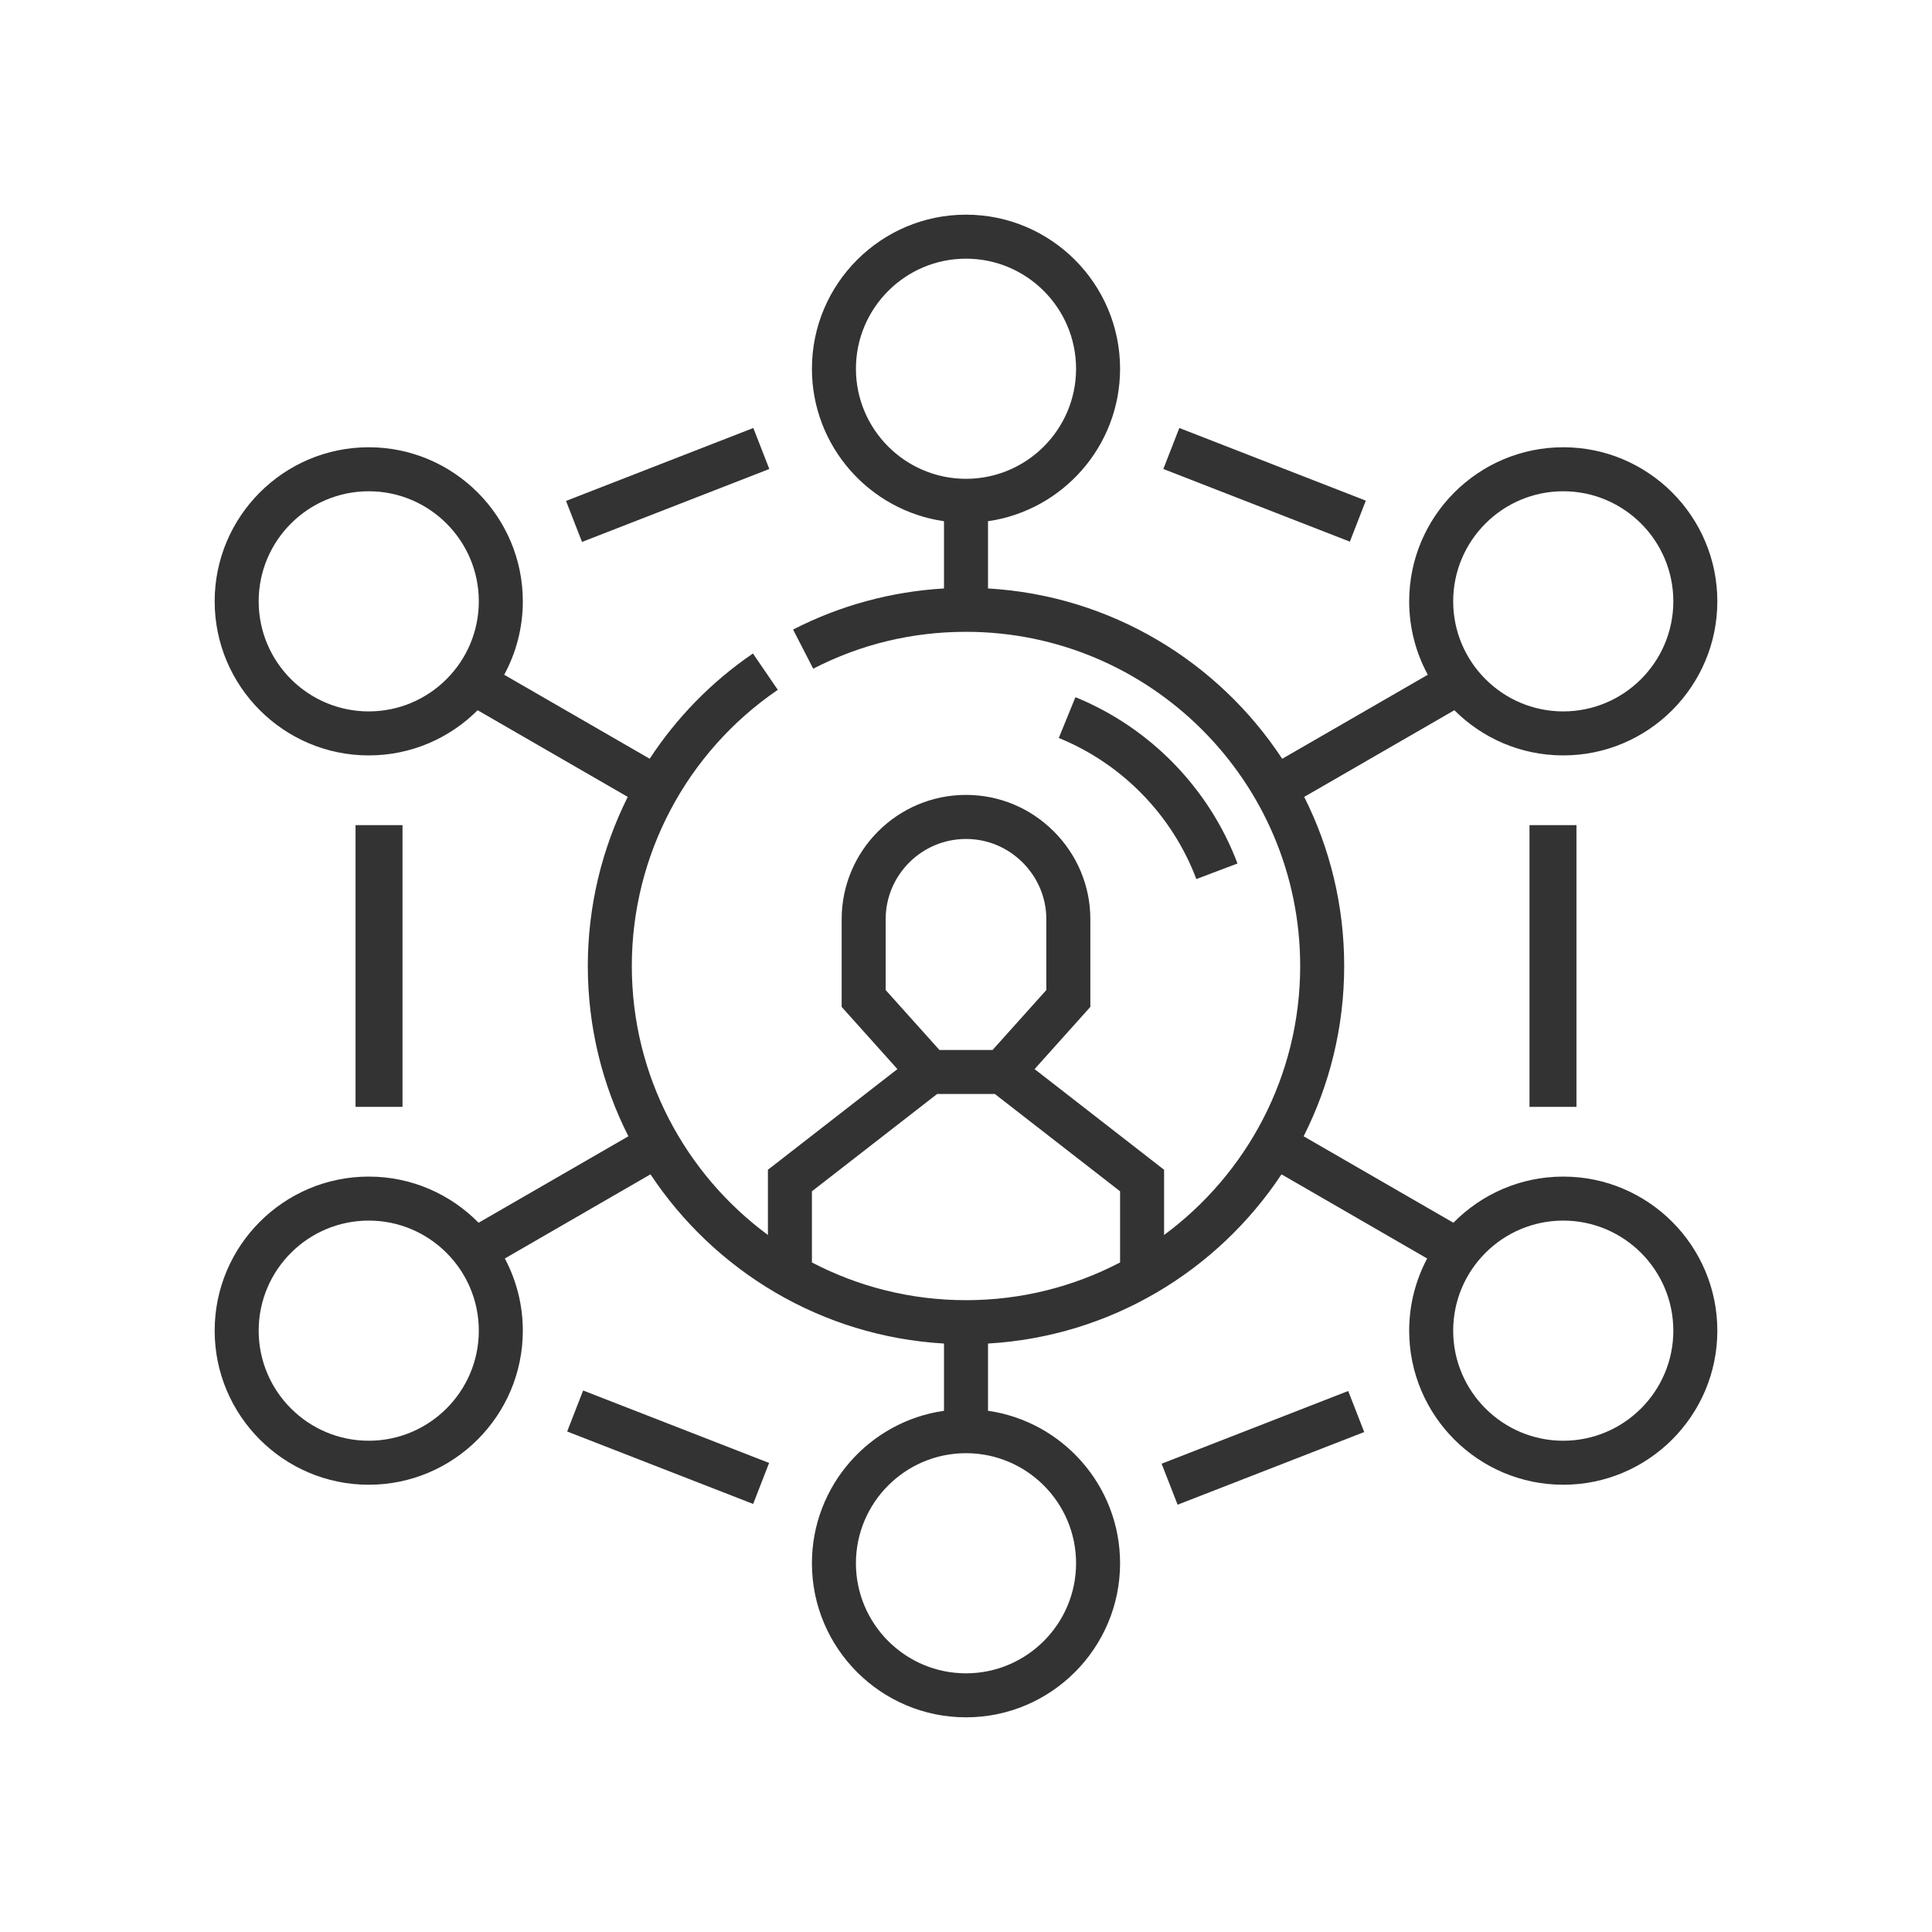 <svg width="36" height="36" viewBox="0 0 36 36" fill="#333" xmlns="http://www.w3.org/2000/svg">
<g filter="url(#filter0_d_65_460)">
<path d="M21.645 23.274L25.122 21.919L25.42 22.684L21.943 24.038L21.645 23.274Z" fill="inherit"/>
<path d="M10.568 22.674L10.866 21.91L14.331 23.26L14.034 24.024L10.568 22.674Z" fill="inherit"/>
<path d="M10.547 5.334L14.037 3.975L14.335 4.739L10.845 6.098L10.547 5.334Z" fill="inherit"/>
<path d="M21.677 4.739L21.975 3.975L25.45 5.329L25.153 6.093L21.677 4.739Z" fill="inherit"/>
<path d="M20.039 8.991L19.729 9.751C20.908 10.231 21.843 11.189 22.292 12.38L23.059 12.09C22.529 10.687 21.428 9.557 20.039 8.991Z" fill="inherit"/>
<path d="M29.129 17.924C28.328 17.924 27.603 18.254 27.082 18.784L24.291 17.173C24.774 16.219 25.047 15.141 25.047 14C25.047 12.868 24.779 11.798 24.302 10.849L27.1 9.234C27.62 9.754 28.337 10.076 29.129 10.076C30.712 10.076 32 8.788 32 7.205C32 5.622 30.712 4.334 29.129 4.334C27.546 4.334 26.258 5.622 26.258 7.205C26.258 7.7 26.384 8.166 26.605 8.573L23.892 10.139C22.702 8.329 20.701 7.097 18.41 6.965V5.712C19.799 5.513 20.871 4.315 20.871 2.871C20.871 1.288 19.583 0 18 0C16.417 0 15.129 1.288 15.129 2.871C15.129 4.315 16.2 5.513 17.59 5.712V6.965C16.61 7.022 15.646 7.284 14.778 7.731L15.153 8.46C16.039 8.004 16.997 7.773 18 7.773C21.433 7.773 24.227 10.566 24.227 14C24.227 16.053 23.228 17.877 21.691 19.012V17.797L19.278 15.921L20.317 14.762L20.317 13.13C20.317 12.513 20.075 11.931 19.637 11.493C19.198 11.054 18.617 10.812 18 10.812C16.722 10.812 15.683 11.852 15.683 13.13V14.762L16.722 15.921L14.309 17.797V19.012C12.772 17.877 11.773 16.053 11.773 14C11.773 11.941 12.79 10.017 14.493 8.854L14.03 8.177C13.255 8.706 12.605 9.376 12.106 10.138L9.395 8.573C9.616 8.166 9.742 7.7 9.742 7.205C9.742 5.622 8.454 4.334 6.871 4.334C5.288 4.334 4 5.622 4 7.205C4 8.788 5.288 10.076 6.871 10.076C7.663 10.076 8.38 9.754 8.9 9.234L11.697 10.849C11.215 11.814 10.953 12.889 10.953 14C10.953 15.141 11.226 16.219 11.709 17.173L8.918 18.784C8.397 18.254 7.672 17.924 6.871 17.924C5.288 17.924 4 19.212 4 20.795C4 22.378 5.288 23.666 6.871 23.666C8.454 23.666 9.742 22.378 9.742 20.795C9.742 20.309 9.62 19.851 9.407 19.45L12.121 17.882C13.313 19.681 15.308 20.903 17.59 21.035V22.288C16.2 22.487 15.129 23.685 15.129 25.129C15.129 26.712 16.417 28 18 28C19.583 28 20.871 26.712 20.871 25.129C20.871 23.685 19.8 22.487 18.41 22.288V21.035C20.692 20.903 22.687 19.681 23.879 17.882L26.593 19.45C26.38 19.851 26.258 20.309 26.258 20.795C26.258 22.378 27.546 23.666 29.129 23.666C30.712 23.666 32 22.378 32 20.795C32 19.212 30.712 17.924 29.129 17.924ZM29.129 5.154C30.26 5.154 31.18 6.074 31.18 7.205C31.18 8.336 30.26 9.256 29.129 9.256C27.998 9.256 27.078 8.336 27.078 7.205C27.078 6.074 27.998 5.154 29.129 5.154ZM15.949 2.871C15.949 1.74 16.869 0.82 18 0.82C19.131 0.82 20.051 1.74 20.051 2.871C20.051 4.002 19.131 4.922 18 4.922C16.869 4.922 15.949 4.002 15.949 2.871ZM6.871 9.256C5.74 9.256 4.82 8.336 4.82 7.205C4.82 6.074 5.74 5.154 6.871 5.154C8.002 5.154 8.922 6.074 8.922 7.205C8.922 8.336 8.002 9.256 6.871 9.256ZM6.871 22.846C5.74 22.846 4.82 21.926 4.82 20.795C4.82 19.664 5.74 18.744 6.871 18.744C8.002 18.744 8.922 19.664 8.922 20.795C8.922 21.926 8.002 22.846 6.871 22.846ZM16.503 13.129C16.503 12.304 17.175 11.633 18 11.633C18.398 11.633 18.773 11.789 19.057 12.073C19.34 12.357 19.497 12.732 19.497 13.129L19.497 14.448L18.495 15.565H17.505L16.503 14.448V13.129ZM15.129 18.198L17.462 16.385H18.538L20.871 18.198V19.524C20.011 19.973 19.035 20.227 18 20.227C16.965 20.227 15.989 19.973 15.129 19.524V18.198H15.129ZM20.051 25.129C20.051 26.26 19.131 27.18 18 27.18C16.869 27.18 15.949 26.26 15.949 25.129C15.949 23.998 16.869 23.078 18 23.078C19.131 23.078 20.051 23.998 20.051 25.129ZM29.129 22.846C27.998 22.846 27.078 21.926 27.078 20.795C27.078 19.664 27.998 18.744 29.129 18.744C30.26 18.744 31.18 19.664 31.18 20.795C31.18 21.926 30.26 22.846 29.129 22.846Z" fill="inherit"/>
<path d="M6.625 11.375H7.5V16.625H6.625V11.375Z" fill="inherit"/>
<path d="M28.5 11.375H29.375V16.625H28.5V11.375Z" fill="inherit"/>
</g>
<defs>
<filter id="filter0_d_65_460" x="0" y="0" width="36" height="36" filterUnits="userSpaceOnUse" color-interpolation-filters="sRGB">
<feFlood flood-opacity="0" result="BackgroundImageFix"/>
<feColorMatrix in="SourceAlpha" type="matrix" values="0 0 0 0 0 0 0 0 0 0 0 0 0 0 0 0 0 0 127 0" result="hardAlpha"/>
<feOffset dy="4"/>
<feGaussianBlur stdDeviation="2"/>
<feComposite in2="hardAlpha" operator="out"/>
<feColorMatrix type="matrix" values="0 0 0 0 0 0 0 0 0 0 0 0 0 0 0 0 0 0 0.25 0"/>
<feBlend mode="normal" in2="BackgroundImageFix" result="effect1_dropShadow_65_460"/>
<feBlend mode="normal" in="SourceGraphic" in2="effect1_dropShadow_65_460" result="shape"/>
</filter>
</defs>
</svg>
